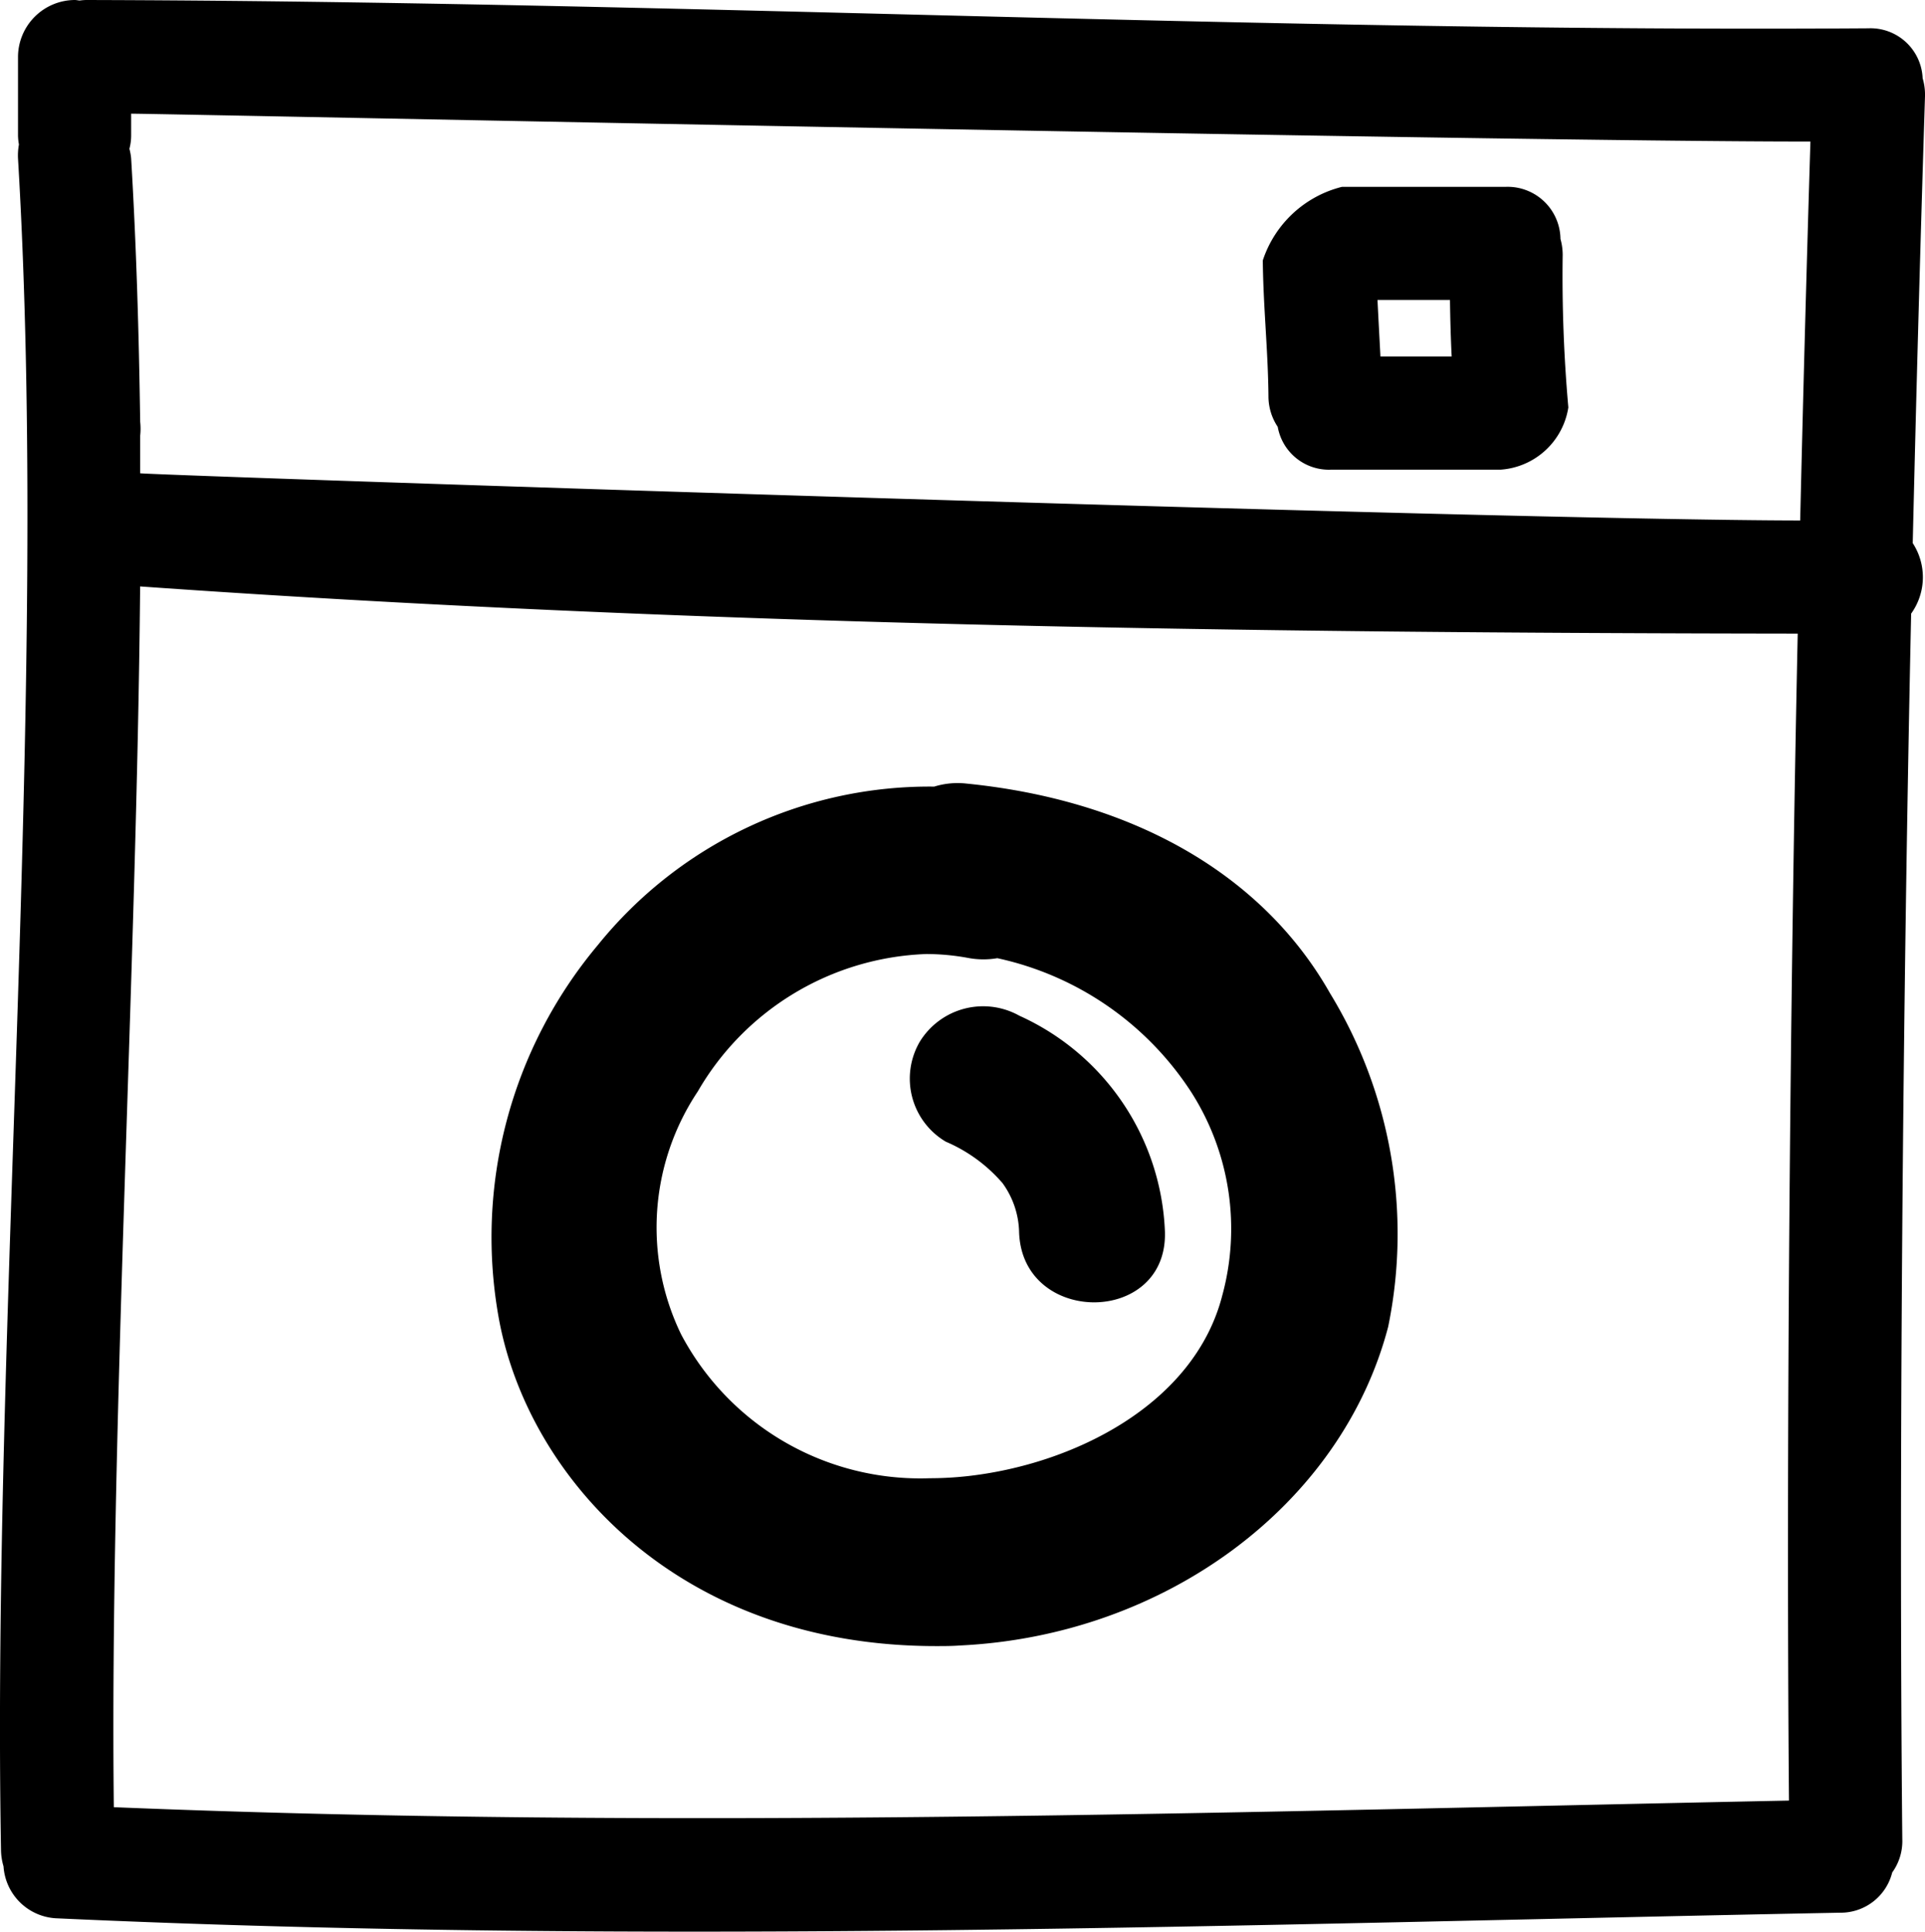 <svg xmlns="http://www.w3.org/2000/svg" width="39.864" height="40" viewBox="0 0 39.864 40">
  <g id="Group_64" data-name="Group 64" transform="translate(-0.753)">
    <path id="Path_141" data-name="Path 141" d="M123.484,179.9a1.641,1.641,0,0,0-.667.063,8.825,8.825,0,0,0-6.967,3.283,9.414,9.414,0,0,0-2.043,7.763c.611,3.252,3.7,6.752,9.049,6.752h0c.162,0,.323,0,.485-.012,4.262-.2,7.912-2.912,8.877-6.6a9.566,9.566,0,0,0-1.206-6.91C129.622,181.789,126.949,180.247,123.484,179.9Zm5.294,10.618c-.588,2.244-3.083,3.487-5.295,3.726a7.155,7.155,0,0,1-.76.041,5.6,5.6,0,0,1-5.146-2.977,5.074,5.074,0,0,1,.344-5.032,5.7,5.7,0,0,1,4.73-2.846,4.767,4.767,0,0,1,.859.079,1.708,1.708,0,0,0,.614.007,6.4,6.4,0,0,1,4.022,2.783A5.254,5.254,0,0,1,128.778,190.517Z" transform="translate(-102.718 -163.674)"/>
    <path id="Path_142" data-name="Path 142" d="M212.107,231.483a1.539,1.539,0,0,0-2.066.542,1.516,1.516,0,0,0,.542,2.066,3.219,3.219,0,0,1,1.173.857,1.791,1.791,0,0,1,.344,1.01c.056,1.943,3.076,1.949,3.02,0A5.125,5.125,0,0,0,212.107,231.483Z" transform="translate(-190.243 -210.449)"/>
    <path id="Path_143" data-name="Path 143" d="M291.188,47.87a1.076,1.076,0,0,0,1.1.887H295.8a1.527,1.527,0,0,0,1.406-1.289,30.81,30.81,0,0,1-.117-3.164,1.227,1.227,0,0,0-.046-.325A1.094,1.094,0,0,0,295.92,42.9h-3.4a2.318,2.318,0,0,0-1.641,1.523c.008.939.109,1.874.117,2.812A1.138,1.138,0,0,0,291.188,47.87Zm3.567-2.628c.005.391.016.781.035,1.172h-1.475c-.02-.39-.042-.781-.061-1.172Z" transform="translate(-263.975 -39.031)"/>
    <path id="Path_144" data-name="Path 144" d="M40.617,1.992a1.2,1.2,0,0,0-.049-.372A1.081,1.081,0,0,0,39.445.586C27.129.671,14.846.029,2.532,0A1.307,1.307,0,0,0,2.4.011C2.366.007,2.333,0,2.3,0A1.183,1.183,0,0,0,1.126,1.172V2.812a1.144,1.144,0,0,0,.019.18,1.243,1.243,0,0,0-.019.289c.649,10.9-.545,24.133-.352,35.038a1.242,1.242,0,0,0,.052.329,1.153,1.153,0,0,0,1.119,1.077c12.3.565,24.609.123,36.913-.117a1.1,1.1,0,0,0,1.08-.833,1.111,1.111,0,0,0,.209-.69c-.074-7.632.01-17.334.183-25.378a1.292,1.292,0,0,0,.033-1.46C40.437,8.1,40.522,4.992,40.617,1.992ZM37.8,37.286c-11.562.235-23.13.61-34.69.137-.085-7.707.474-17.306.545-25.279,11.425.807,22.876.963,34.326.977C37.819,20.762,37.74,30.059,37.8,37.286Zm.232-26.508c-6.34-.007-33.5-.915-34.376-.977,0-.259,0-.52,0-.778a1.351,1.351,0,0,0,0-.289C3.63,6.9,3.576,5.075,3.469,3.281a1.224,1.224,0,0,0-.036-.2,1.086,1.086,0,0,0,.036-.27V2.354c1.016.007,28.294.582,34.775.577C38.166,5.477,38.095,8.107,38.032,10.778Z" transform="translate(0)"/>
  </g>
</svg>
